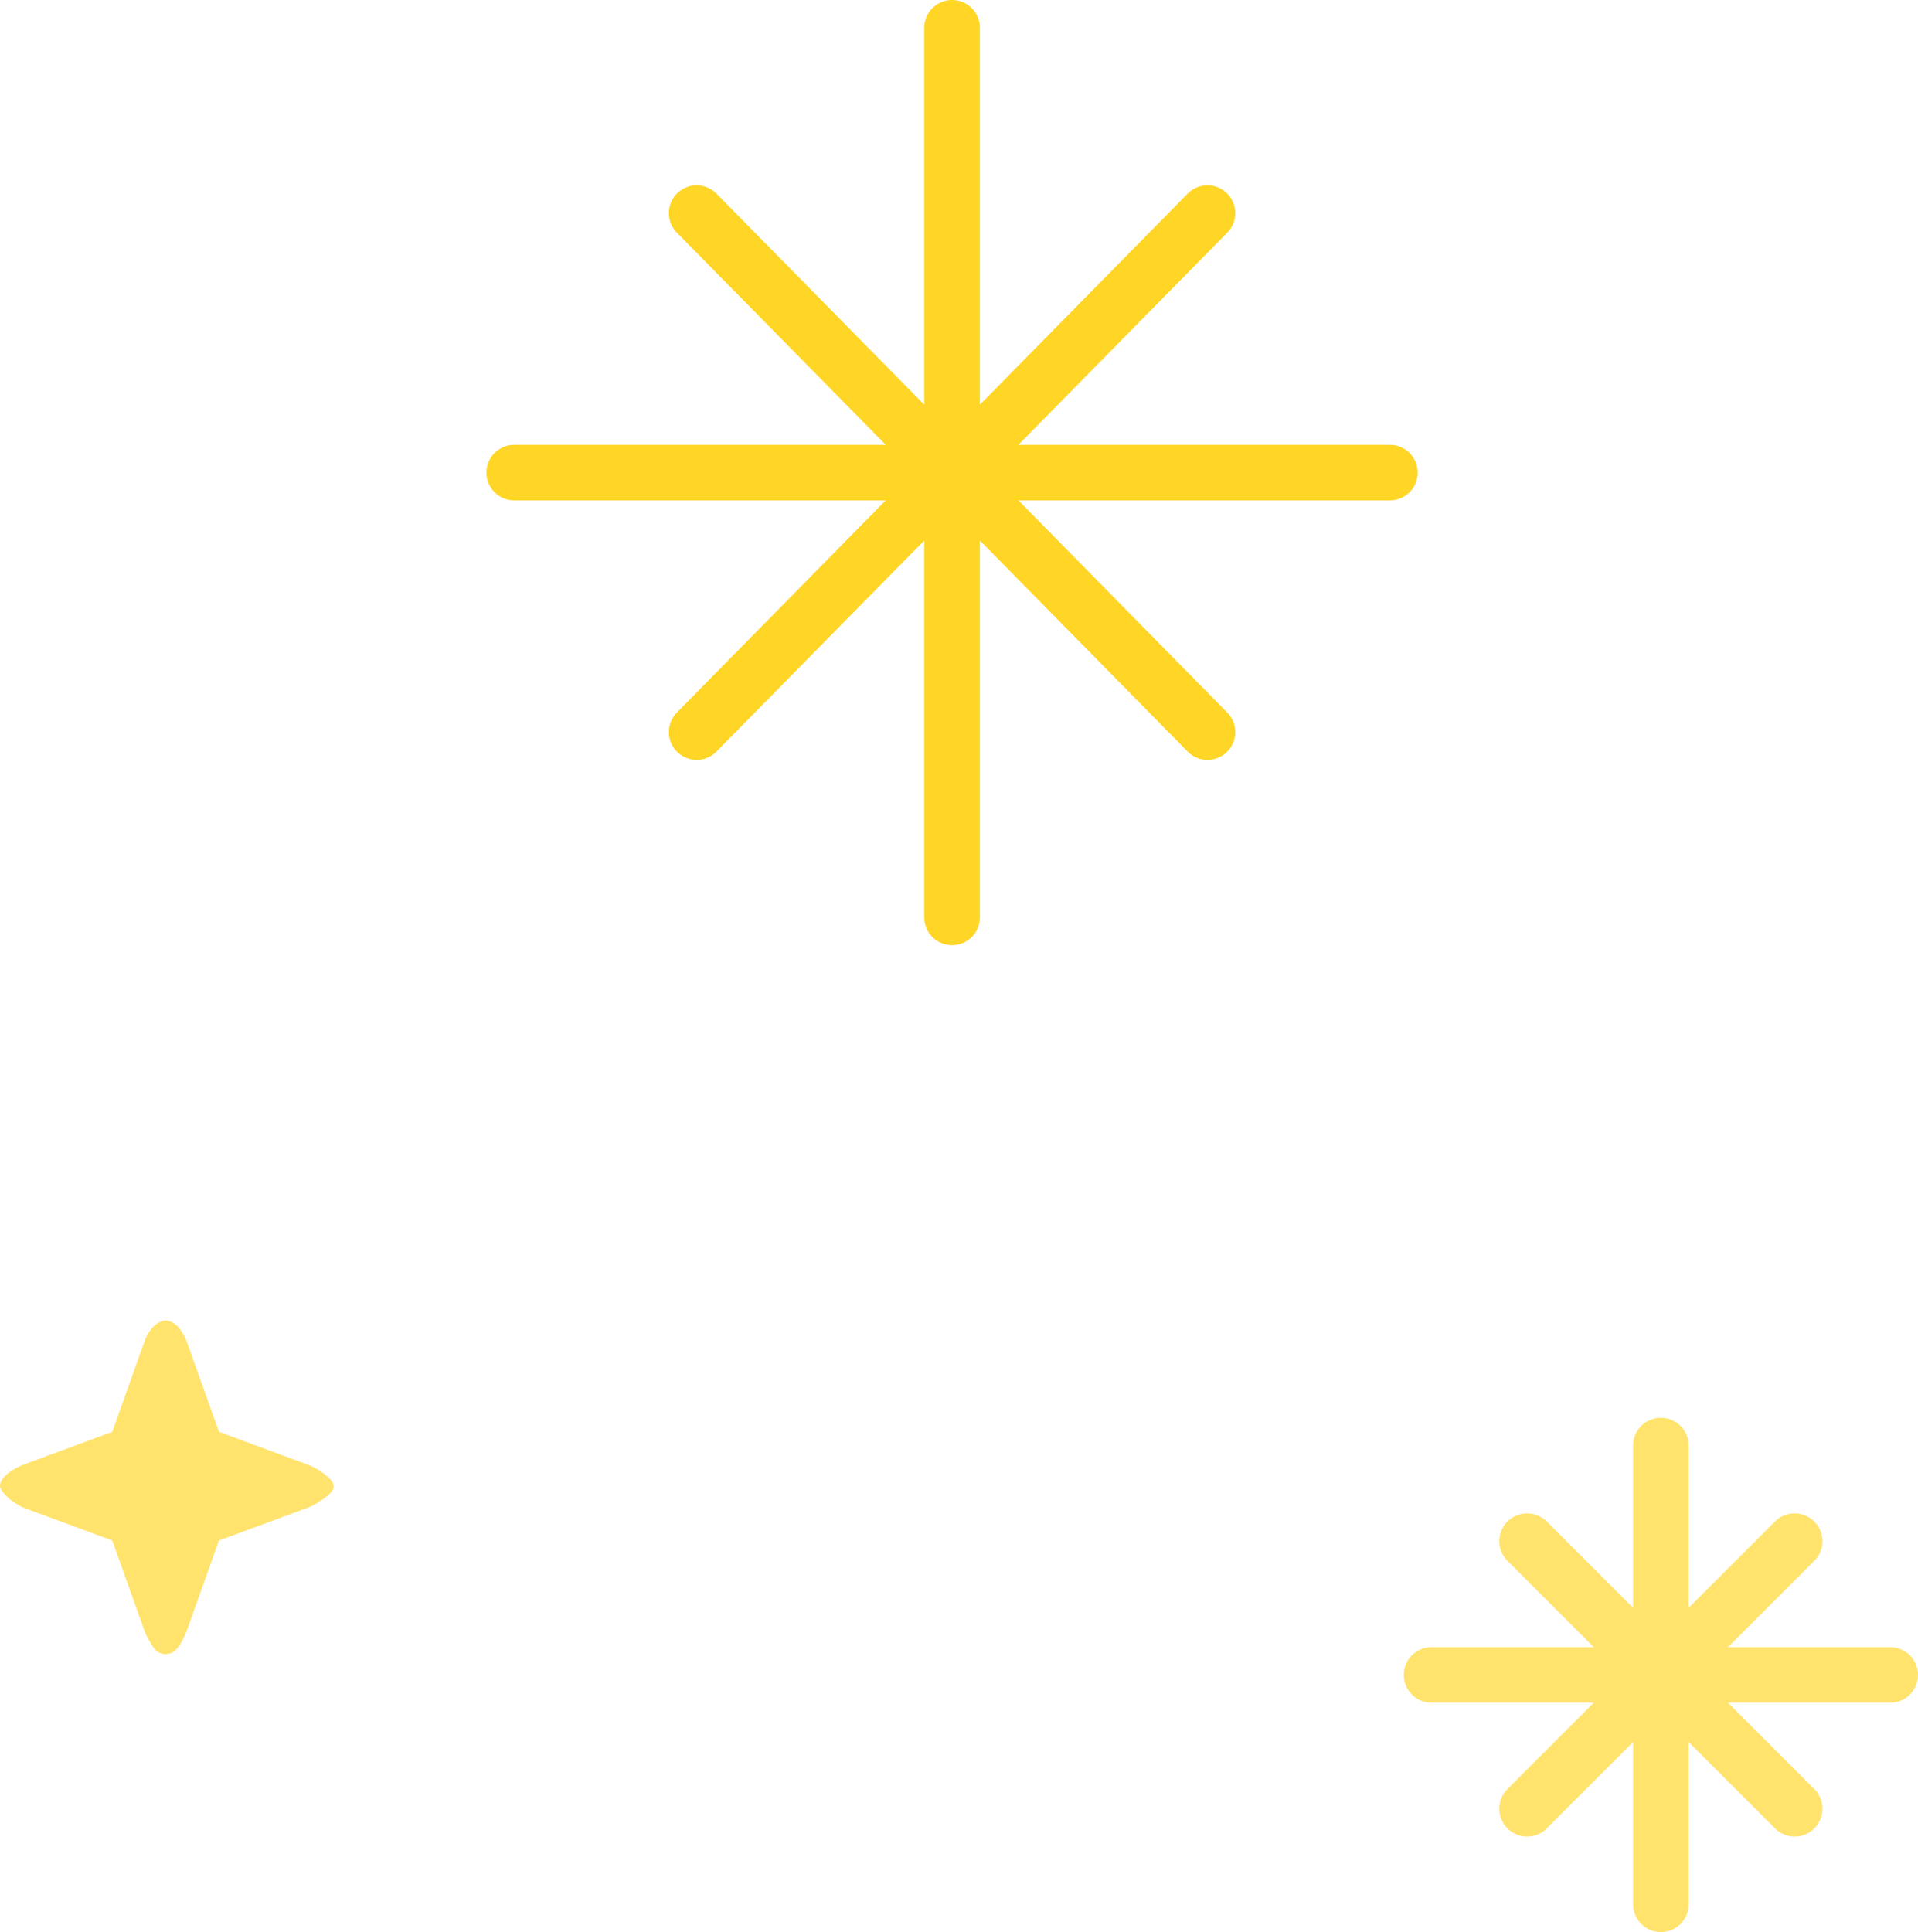 <svg xmlns="http://www.w3.org/2000/svg" width="138" height="139" viewBox="0 0 138 139" fill="none">
<path id="bigStar" d="M100 34H37M68.5 2V66M50.125 52.667L86.875 15.333M86.875 52.667L50.125 15.333" stroke="#FFD526" stroke-width="4" stroke-linecap="round" stroke-linejoin="round"/>
<path id="mediumStar" d="M136 120.5H103M119.5 104V137M109.875 130.125L129.125 110.875M129.125 130.125L109.875 110.875" stroke="#FFE36D" stroke-width="4" stroke-linecap="round" stroke-linejoin="round"/>
<path id="smallStar" d="M24 106.933C24.002 107.268 23.636 107.574 23.265 107.837C22.82 108.152 22.487 108.341 22.177 108.453L15.754 110.826L13.422 117.362C13.308 117.675 13.112 118.055 12.891 118.398C12.671 118.74 12.323 119.006 11.917 119C11.521 118.994 11.217 118.83 10.957 118.398C10.714 117.994 10.521 117.675 10.406 117.362L8.075 110.826L1.652 108.453C1.162 108.215 0.69 107.853 0.69 107.853C0.69 107.853 0 107.253 0 106.919C0 106.585 0.219 106.241 0.69 105.909C0.999 105.691 1.344 105.501 1.652 105.385L8.075 103.012L10.406 96.476C10.521 96.163 10.64 95.923 10.895 95.6C11.158 95.267 11.586 95 11.914 95C12.242 95 12.692 95.254 12.933 95.6C13.169 95.938 13.308 96.163 13.422 96.476L15.754 103.012L22.177 105.385C22.487 105.497 22.897 105.705 23.294 106.012C23.655 106.291 24.002 106.597 24 106.933Z" fill="#FFE36D"/>
</svg>